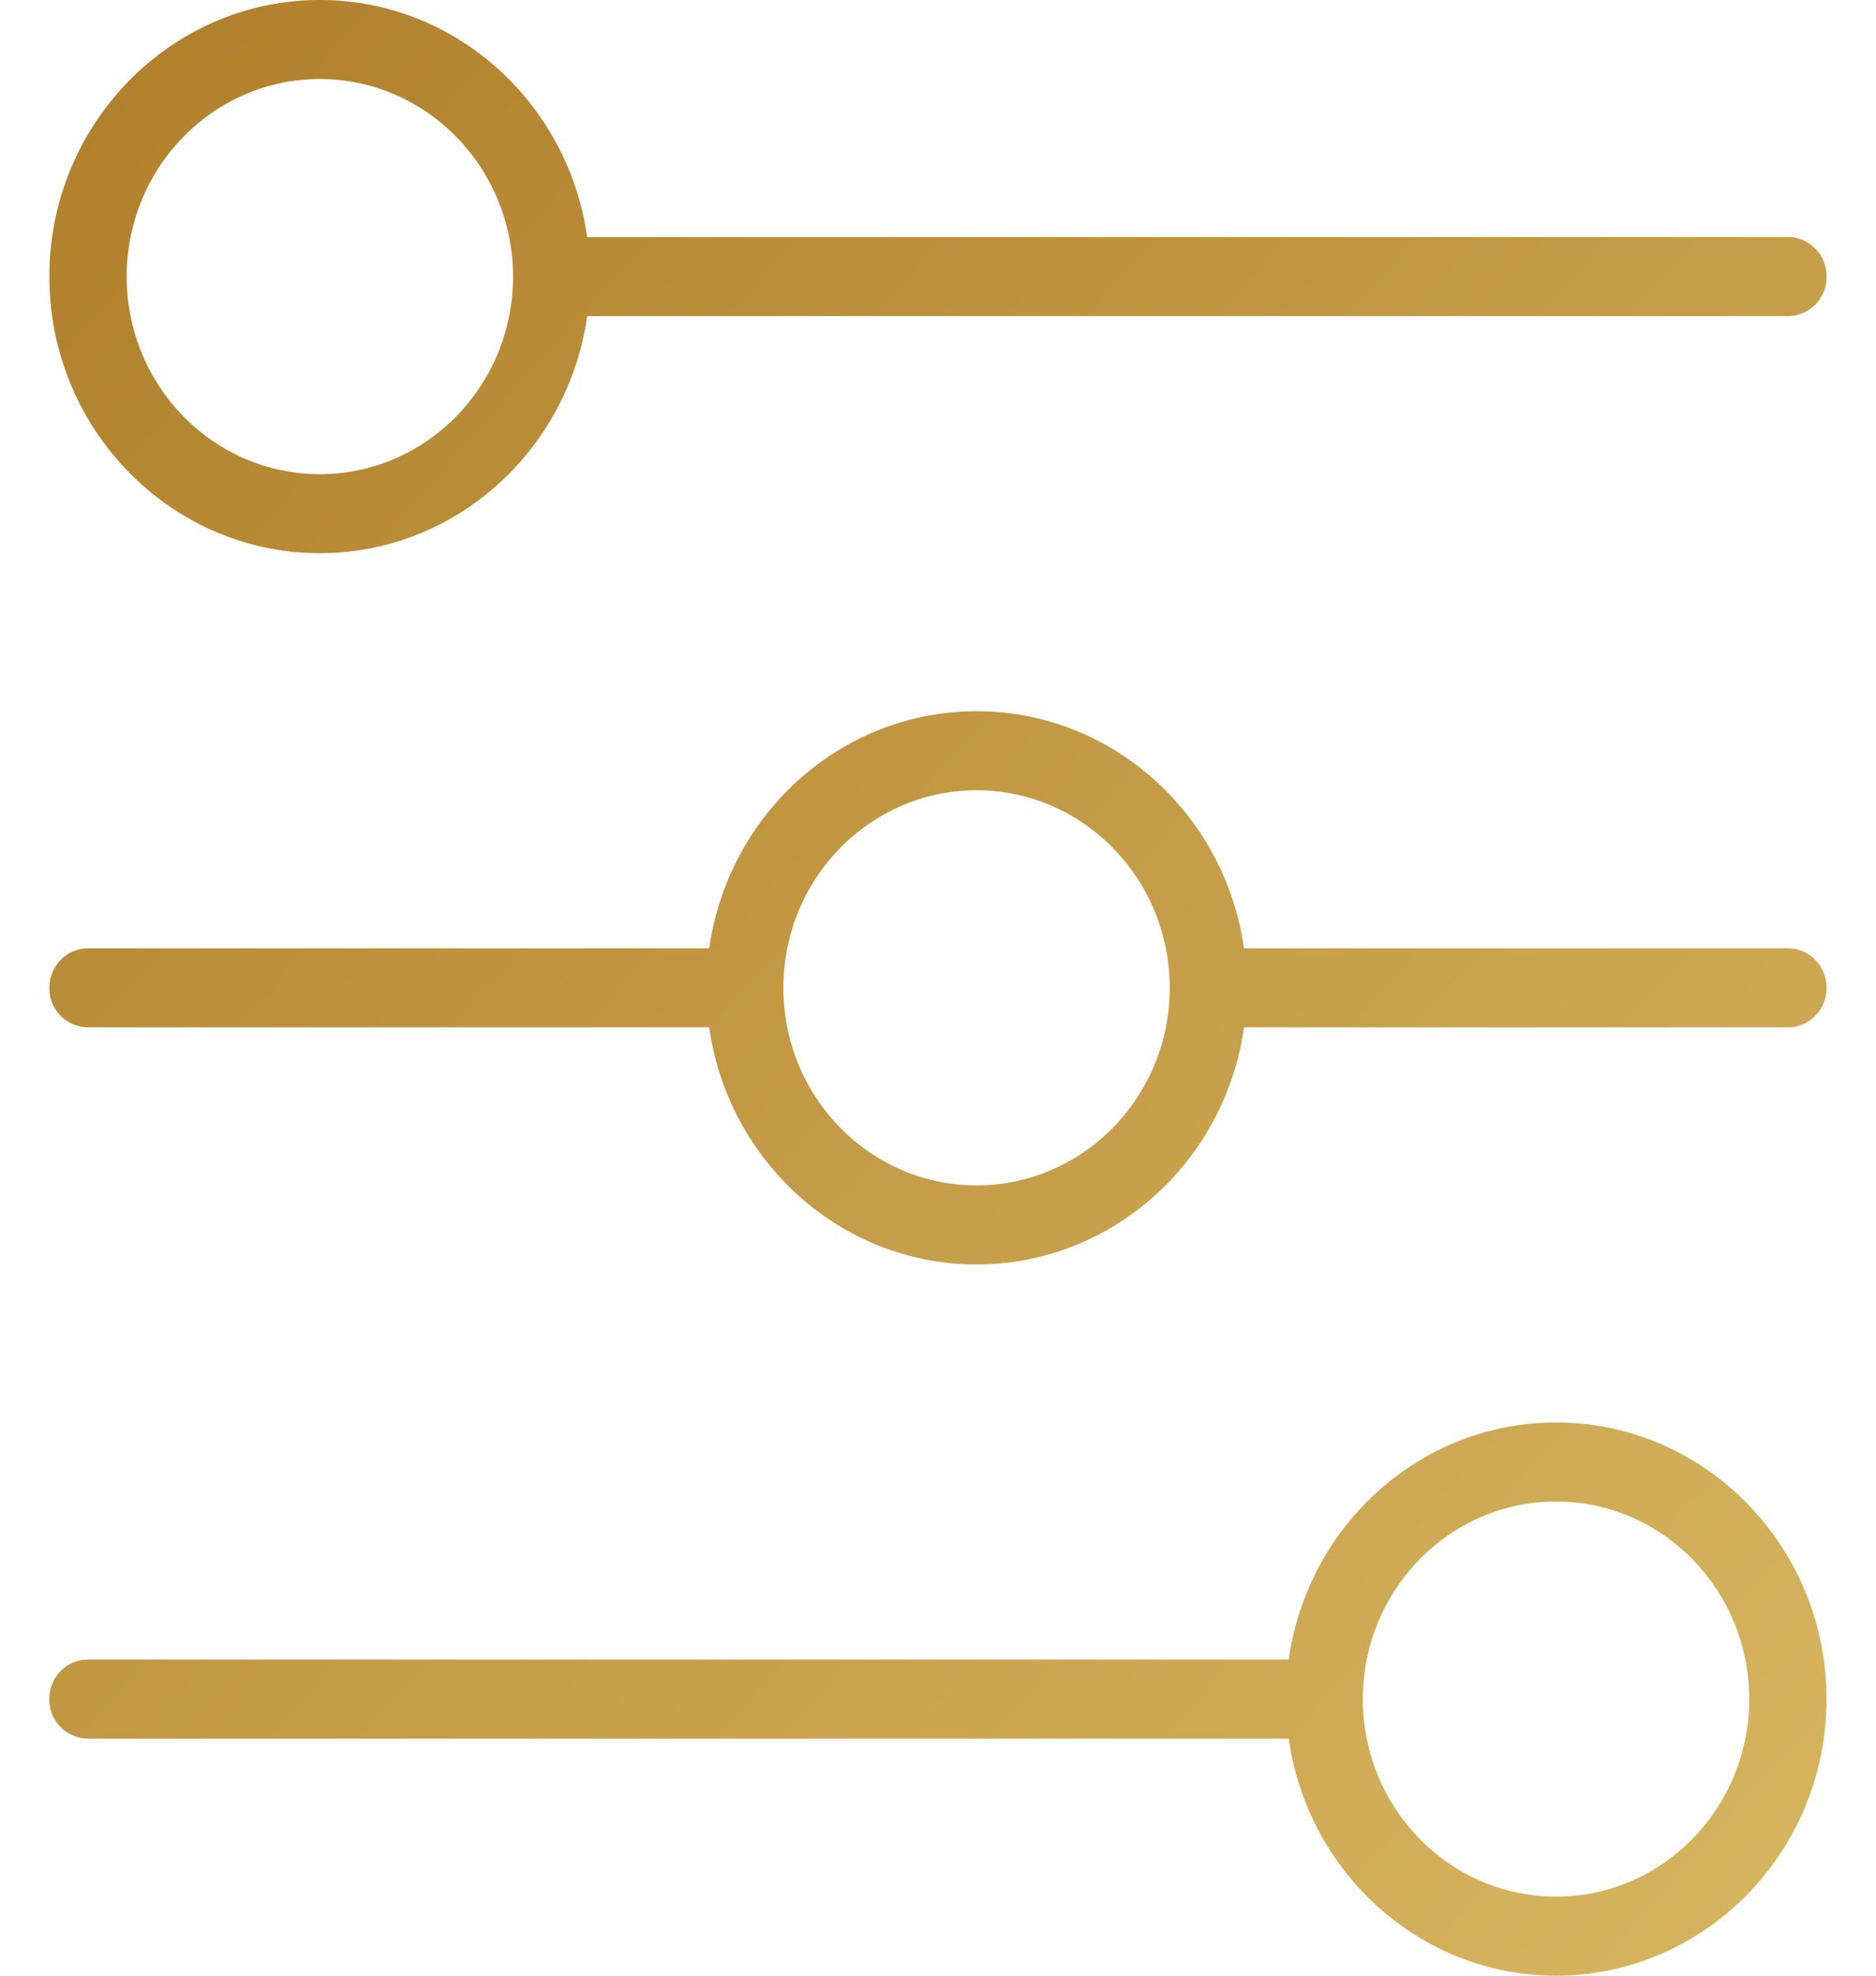 <svg xmlns="http://www.w3.org/2000/svg" width="19" height="20" viewBox="0 0 19 20"><defs><linearGradient id="a" x1="100%" x2="0%" y1="100%" y2="0%"><stop offset="0%" stop-color="#D7B660"/><stop offset="100%" stop-color="#B07F2B"/></linearGradient></defs><path fill="url(#a)" d="M3.24 5.6c1.376 0 2.516-1.046 2.707-2.4h12.162a.395.395 0 0 0 .391-.4c0-.221-.175-.4-.391-.4H5.947C5.756 1.046 4.617 0 3.239 0 1.73 0 .5 1.256.5 2.8c0 1.544 1.23 2.8 2.74 2.8zm0-4.8c1.078 0 1.956.897 1.956 2s-.878 2-1.957 2c-1.079 0-1.956-.897-1.956-2s.877-2 1.956-2zM.89 17.6a.395.395 0 0 1-.391-.4c0-.221.175-.4.391-.4h12.162c.191-1.354 1.33-2.4 2.708-2.4 1.51 0 2.739 1.256 2.739 2.8 0 1.544-1.23 2.8-2.74 2.8-1.376 0-2.516-1.046-2.707-2.4H.891zm14.87-2.4c-1.079 0-1.957.897-1.957 2s.878 2 1.957 2c1.079 0 1.956-.897 1.956-2s-.877-2-1.956-2zM.89 10.4A.395.395 0 0 1 .5 10c0-.221.175-.4.391-.4h6.292c.191-1.354 1.331-2.4 2.708-2.4 1.377 0 2.517 1.046 2.708 2.4h5.51c.216 0 .391.179.391.4 0 .221-.175.4-.391.4h-5.51c-.19 1.354-1.33 2.4-2.708 2.4-1.377 0-2.517-1.046-2.708-2.4H.891zm9-2.4c-1.079 0-1.956.897-1.956 2s.877 2 1.956 2c1.08 0 1.957-.897 1.957-2S10.97 8 9.89 8z"/></svg>